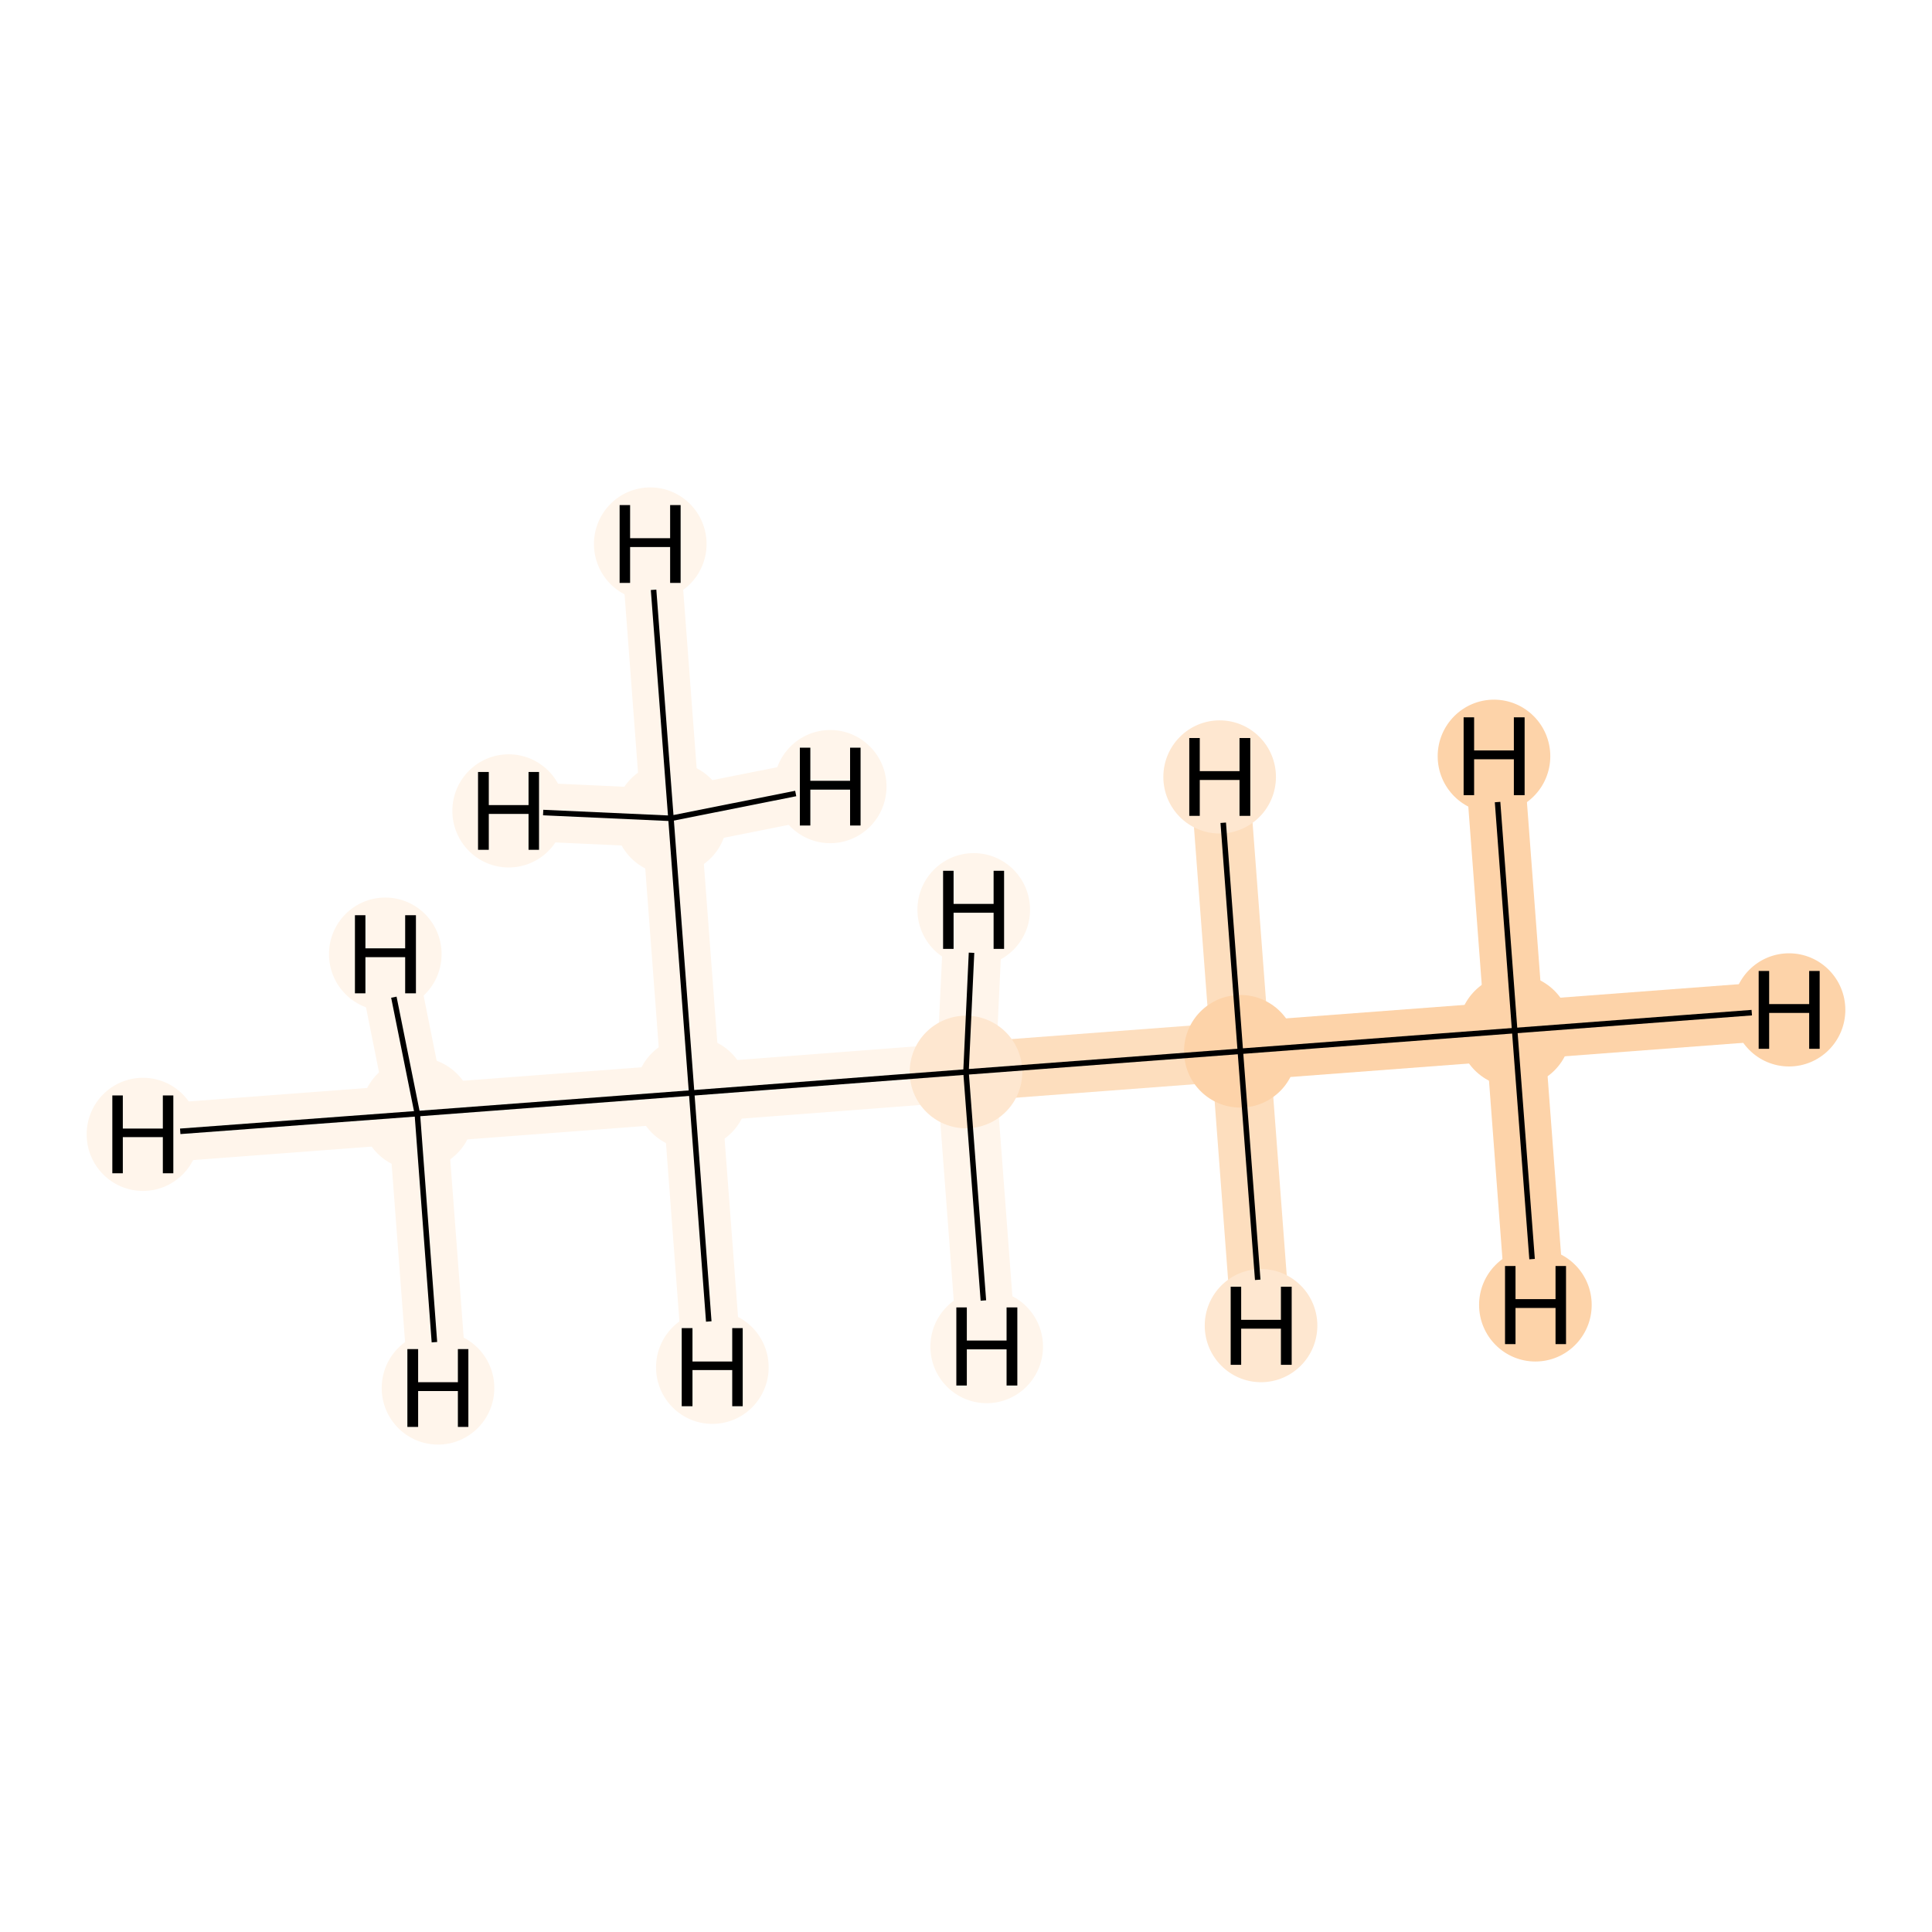 <?xml version='1.0' encoding='iso-8859-1'?>
<svg version='1.1' baseProfile='full'
              xmlns='http://www.w3.org/2000/svg'
                      xmlns:rdkit='http://www.rdkit.org/xml'
                      xmlns:xlink='http://www.w3.org/1999/xlink'
                  xml:space='preserve'
width='700px' height='700px' viewBox='0 0 700 700'>
<!-- END OF HEADER -->
<rect style='opacity:1.0;fill:#FFFFFF;stroke:none' width='700.0' height='700.0' x='0.0' y='0.0'> </rect>
<path d='M 548.8,373.4 L 449.4,380.9' style='fill:none;fill-rule:evenodd;stroke:#FDD3A9;stroke-width:21.3px;stroke-linecap:butt;stroke-linejoin:miter;stroke-opacity:1' />
<path d='M 548.8,373.4 L 648.2,365.9' style='fill:none;fill-rule:evenodd;stroke:#FDD3A9;stroke-width:21.3px;stroke-linecap:butt;stroke-linejoin:miter;stroke-opacity:1' />
<path d='M 548.8,373.4 L 556.3,472.8' style='fill:none;fill-rule:evenodd;stroke:#FDD3A9;stroke-width:21.3px;stroke-linecap:butt;stroke-linejoin:miter;stroke-opacity:1' />
<path d='M 548.8,373.4 L 541.3,274.0' style='fill:none;fill-rule:evenodd;stroke:#FDD3A9;stroke-width:21.3px;stroke-linecap:butt;stroke-linejoin:miter;stroke-opacity:1' />
<path d='M 449.4,380.9 L 350.0,388.4' style='fill:none;fill-rule:evenodd;stroke:#FDDEBE;stroke-width:21.3px;stroke-linecap:butt;stroke-linejoin:miter;stroke-opacity:1' />
<path d='M 449.4,380.9 L 441.9,281.5' style='fill:none;fill-rule:evenodd;stroke:#FDDEBE;stroke-width:21.3px;stroke-linecap:butt;stroke-linejoin:miter;stroke-opacity:1' />
<path d='M 449.4,380.9 L 456.9,480.3' style='fill:none;fill-rule:evenodd;stroke:#FDDEBE;stroke-width:21.3px;stroke-linecap:butt;stroke-linejoin:miter;stroke-opacity:1' />
<path d='M 350.0,388.4 L 250.6,396.0' style='fill:none;fill-rule:evenodd;stroke:#FFF5EB;stroke-width:21.3px;stroke-linecap:butt;stroke-linejoin:miter;stroke-opacity:1' />
<path d='M 350.0,388.4 L 357.5,487.9' style='fill:none;fill-rule:evenodd;stroke:#FFF5EB;stroke-width:21.3px;stroke-linecap:butt;stroke-linejoin:miter;stroke-opacity:1' />
<path d='M 350.0,388.4 L 352.8,329.6' style='fill:none;fill-rule:evenodd;stroke:#FFF5EB;stroke-width:21.3px;stroke-linecap:butt;stroke-linejoin:miter;stroke-opacity:1' />
<path d='M 250.6,396.0 L 151.2,403.5' style='fill:none;fill-rule:evenodd;stroke:#FFF5EB;stroke-width:21.3px;stroke-linecap:butt;stroke-linejoin:miter;stroke-opacity:1' />
<path d='M 250.6,396.0 L 243.1,296.5' style='fill:none;fill-rule:evenodd;stroke:#FFF5EB;stroke-width:21.3px;stroke-linecap:butt;stroke-linejoin:miter;stroke-opacity:1' />
<path d='M 250.6,396.0 L 258.1,495.4' style='fill:none;fill-rule:evenodd;stroke:#FFF5EB;stroke-width:21.3px;stroke-linecap:butt;stroke-linejoin:miter;stroke-opacity:1' />
<path d='M 151.2,403.5 L 51.8,411.0' style='fill:none;fill-rule:evenodd;stroke:#FFF5EB;stroke-width:21.3px;stroke-linecap:butt;stroke-linejoin:miter;stroke-opacity:1' />
<path d='M 151.2,403.5 L 139.6,345.7' style='fill:none;fill-rule:evenodd;stroke:#FFF5EB;stroke-width:21.3px;stroke-linecap:butt;stroke-linejoin:miter;stroke-opacity:1' />
<path d='M 151.2,403.5 L 158.7,502.9' style='fill:none;fill-rule:evenodd;stroke:#FFF5EB;stroke-width:21.3px;stroke-linecap:butt;stroke-linejoin:miter;stroke-opacity:1' />
<path d='M 243.1,296.5 L 235.6,197.1' style='fill:none;fill-rule:evenodd;stroke:#FFF5EB;stroke-width:21.3px;stroke-linecap:butt;stroke-linejoin:miter;stroke-opacity:1' />
<path d='M 243.1,296.5 L 184.3,293.8' style='fill:none;fill-rule:evenodd;stroke:#FFF5EB;stroke-width:21.3px;stroke-linecap:butt;stroke-linejoin:miter;stroke-opacity:1' />
<path d='M 243.1,296.5 L 300.8,285.0' style='fill:none;fill-rule:evenodd;stroke:#FFF5EB;stroke-width:21.3px;stroke-linecap:butt;stroke-linejoin:miter;stroke-opacity:1' />
<ellipse cx='548.8' cy='373.4' rx='19.9' ry='19.9'  style='fill:#FDD3A9;fill-rule:evenodd;stroke:#FDD3A9;stroke-width:1.0px;stroke-linecap:butt;stroke-linejoin:miter;stroke-opacity:1' />
<ellipse cx='449.4' cy='380.9' rx='19.9' ry='19.9'  style='fill:#FDD3A9;fill-rule:evenodd;stroke:#FDD3A9;stroke-width:1.0px;stroke-linecap:butt;stroke-linejoin:miter;stroke-opacity:1' />
<ellipse cx='350.0' cy='388.4' rx='19.9' ry='19.9'  style='fill:#FEE7D0;fill-rule:evenodd;stroke:#FEE7D0;stroke-width:1.0px;stroke-linecap:butt;stroke-linejoin:miter;stroke-opacity:1' />
<ellipse cx='250.6' cy='396.0' rx='19.9' ry='19.9'  style='fill:#FFF5EB;fill-rule:evenodd;stroke:#FFF5EB;stroke-width:1.0px;stroke-linecap:butt;stroke-linejoin:miter;stroke-opacity:1' />
<ellipse cx='151.2' cy='403.5' rx='19.9' ry='19.9'  style='fill:#FFF5EB;fill-rule:evenodd;stroke:#FFF5EB;stroke-width:1.0px;stroke-linecap:butt;stroke-linejoin:miter;stroke-opacity:1' />
<ellipse cx='243.1' cy='296.5' rx='19.9' ry='19.9'  style='fill:#FFF5EB;fill-rule:evenodd;stroke:#FFF5EB;stroke-width:1.0px;stroke-linecap:butt;stroke-linejoin:miter;stroke-opacity:1' />
<ellipse cx='648.2' cy='365.9' rx='19.9' ry='20.0'  style='fill:#FDD3A9;fill-rule:evenodd;stroke:#FDD3A9;stroke-width:1.0px;stroke-linecap:butt;stroke-linejoin:miter;stroke-opacity:1' />
<ellipse cx='556.3' cy='472.8' rx='19.9' ry='20.0'  style='fill:#FDD3A9;fill-rule:evenodd;stroke:#FDD3A9;stroke-width:1.0px;stroke-linecap:butt;stroke-linejoin:miter;stroke-opacity:1' />
<ellipse cx='541.3' cy='274.0' rx='19.9' ry='20.0'  style='fill:#FDD3A9;fill-rule:evenodd;stroke:#FDD3A9;stroke-width:1.0px;stroke-linecap:butt;stroke-linejoin:miter;stroke-opacity:1' />
<ellipse cx='441.9' cy='281.5' rx='19.9' ry='20.0'  style='fill:#FEE7D0;fill-rule:evenodd;stroke:#FEE7D0;stroke-width:1.0px;stroke-linecap:butt;stroke-linejoin:miter;stroke-opacity:1' />
<ellipse cx='456.9' cy='480.3' rx='19.9' ry='20.0'  style='fill:#FEE7D0;fill-rule:evenodd;stroke:#FEE7D0;stroke-width:1.0px;stroke-linecap:butt;stroke-linejoin:miter;stroke-opacity:1' />
<ellipse cx='357.5' cy='487.9' rx='19.9' ry='20.0'  style='fill:#FFF5EB;fill-rule:evenodd;stroke:#FFF5EB;stroke-width:1.0px;stroke-linecap:butt;stroke-linejoin:miter;stroke-opacity:1' />
<ellipse cx='352.8' cy='329.6' rx='19.9' ry='20.0'  style='fill:#FFF5EB;fill-rule:evenodd;stroke:#FFF5EB;stroke-width:1.0px;stroke-linecap:butt;stroke-linejoin:miter;stroke-opacity:1' />
<ellipse cx='258.1' cy='495.4' rx='19.9' ry='20.0'  style='fill:#FFF5EB;fill-rule:evenodd;stroke:#FFF5EB;stroke-width:1.0px;stroke-linecap:butt;stroke-linejoin:miter;stroke-opacity:1' />
<ellipse cx='51.8' cy='411.0' rx='19.9' ry='20.0'  style='fill:#FFF5EB;fill-rule:evenodd;stroke:#FFF5EB;stroke-width:1.0px;stroke-linecap:butt;stroke-linejoin:miter;stroke-opacity:1' />
<ellipse cx='139.6' cy='345.7' rx='19.9' ry='20.0'  style='fill:#FFF5EB;fill-rule:evenodd;stroke:#FFF5EB;stroke-width:1.0px;stroke-linecap:butt;stroke-linejoin:miter;stroke-opacity:1' />
<ellipse cx='158.7' cy='502.9' rx='19.9' ry='20.0'  style='fill:#FFF5EB;fill-rule:evenodd;stroke:#FFF5EB;stroke-width:1.0px;stroke-linecap:butt;stroke-linejoin:miter;stroke-opacity:1' />
<ellipse cx='235.6' cy='197.1' rx='19.9' ry='20.0'  style='fill:#FFF5EB;fill-rule:evenodd;stroke:#FFF5EB;stroke-width:1.0px;stroke-linecap:butt;stroke-linejoin:miter;stroke-opacity:1' />
<ellipse cx='184.3' cy='293.8' rx='19.9' ry='20.0'  style='fill:#FFF5EB;fill-rule:evenodd;stroke:#FFF5EB;stroke-width:1.0px;stroke-linecap:butt;stroke-linejoin:miter;stroke-opacity:1' />
<ellipse cx='300.8' cy='285.0' rx='19.9' ry='20.0'  style='fill:#FFF5EB;fill-rule:evenodd;stroke:#FFF5EB;stroke-width:1.0px;stroke-linecap:butt;stroke-linejoin:miter;stroke-opacity:1' />
<path class='bond-0 atom-0 atom-1' d='M 548.8,373.4 L 449.4,380.9' style='fill:none;fill-rule:evenodd;stroke:#000000;stroke-width:2.0px;stroke-linecap:butt;stroke-linejoin:miter;stroke-opacity:1' />
<path class='bond-5 atom-0 atom-6' d='M 548.8,373.4 L 634.7,366.9' style='fill:none;fill-rule:evenodd;stroke:#000000;stroke-width:2.0px;stroke-linecap:butt;stroke-linejoin:miter;stroke-opacity:1' />
<path class='bond-6 atom-0 atom-7' d='M 548.8,373.4 L 555.1,456.2' style='fill:none;fill-rule:evenodd;stroke:#000000;stroke-width:2.0px;stroke-linecap:butt;stroke-linejoin:miter;stroke-opacity:1' />
<path class='bond-7 atom-0 atom-8' d='M 548.8,373.4 L 542.6,290.6' style='fill:none;fill-rule:evenodd;stroke:#000000;stroke-width:2.0px;stroke-linecap:butt;stroke-linejoin:miter;stroke-opacity:1' />
<path class='bond-1 atom-1 atom-2' d='M 449.4,380.9 L 350.0,388.4' style='fill:none;fill-rule:evenodd;stroke:#000000;stroke-width:2.0px;stroke-linecap:butt;stroke-linejoin:miter;stroke-opacity:1' />
<path class='bond-8 atom-1 atom-9' d='M 449.4,380.9 L 443.2,298.1' style='fill:none;fill-rule:evenodd;stroke:#000000;stroke-width:2.0px;stroke-linecap:butt;stroke-linejoin:miter;stroke-opacity:1' />
<path class='bond-9 atom-1 atom-10' d='M 449.4,380.9 L 455.7,463.7' style='fill:none;fill-rule:evenodd;stroke:#000000;stroke-width:2.0px;stroke-linecap:butt;stroke-linejoin:miter;stroke-opacity:1' />
<path class='bond-2 atom-2 atom-3' d='M 350.0,388.4 L 250.6,396.0' style='fill:none;fill-rule:evenodd;stroke:#000000;stroke-width:2.0px;stroke-linecap:butt;stroke-linejoin:miter;stroke-opacity:1' />
<path class='bond-10 atom-2 atom-11' d='M 350.0,388.4 L 356.3,471.2' style='fill:none;fill-rule:evenodd;stroke:#000000;stroke-width:2.0px;stroke-linecap:butt;stroke-linejoin:miter;stroke-opacity:1' />
<path class='bond-11 atom-2 atom-12' d='M 350.0,388.4 L 352.0,345.2' style='fill:none;fill-rule:evenodd;stroke:#000000;stroke-width:2.0px;stroke-linecap:butt;stroke-linejoin:miter;stroke-opacity:1' />
<path class='bond-3 atom-3 atom-4' d='M 250.6,396.0 L 151.2,403.5' style='fill:none;fill-rule:evenodd;stroke:#000000;stroke-width:2.0px;stroke-linecap:butt;stroke-linejoin:miter;stroke-opacity:1' />
<path class='bond-4 atom-3 atom-5' d='M 250.6,396.0 L 243.1,296.5' style='fill:none;fill-rule:evenodd;stroke:#000000;stroke-width:2.0px;stroke-linecap:butt;stroke-linejoin:miter;stroke-opacity:1' />
<path class='bond-12 atom-3 atom-13' d='M 250.6,396.0 L 256.8,478.8' style='fill:none;fill-rule:evenodd;stroke:#000000;stroke-width:2.0px;stroke-linecap:butt;stroke-linejoin:miter;stroke-opacity:1' />
<path class='bond-13 atom-4 atom-14' d='M 151.2,403.5 L 65.3,409.9' style='fill:none;fill-rule:evenodd;stroke:#000000;stroke-width:2.0px;stroke-linecap:butt;stroke-linejoin:miter;stroke-opacity:1' />
<path class='bond-14 atom-4 atom-15' d='M 151.2,403.5 L 142.7,361.3' style='fill:none;fill-rule:evenodd;stroke:#000000;stroke-width:2.0px;stroke-linecap:butt;stroke-linejoin:miter;stroke-opacity:1' />
<path class='bond-15 atom-4 atom-16' d='M 151.2,403.5 L 157.4,486.3' style='fill:none;fill-rule:evenodd;stroke:#000000;stroke-width:2.0px;stroke-linecap:butt;stroke-linejoin:miter;stroke-opacity:1' />
<path class='bond-16 atom-5 atom-17' d='M 243.1,296.5 L 236.8,213.7' style='fill:none;fill-rule:evenodd;stroke:#000000;stroke-width:2.0px;stroke-linecap:butt;stroke-linejoin:miter;stroke-opacity:1' />
<path class='bond-17 atom-5 atom-18' d='M 243.1,296.5 L 196.8,294.4' style='fill:none;fill-rule:evenodd;stroke:#000000;stroke-width:2.0px;stroke-linecap:butt;stroke-linejoin:miter;stroke-opacity:1' />
<path class='bond-18 atom-5 atom-19' d='M 243.1,296.5 L 288.3,287.5' style='fill:none;fill-rule:evenodd;stroke:#000000;stroke-width:2.0px;stroke-linecap:butt;stroke-linejoin:miter;stroke-opacity:1' />
<path  class='atom-6' d='M 637.2 351.8
L 641.0 351.8
L 641.0 363.8
L 655.5 363.8
L 655.5 351.8
L 659.3 351.8
L 659.3 380.0
L 655.5 380.0
L 655.5 367.0
L 641.0 367.0
L 641.0 380.0
L 637.2 380.0
L 637.2 351.8
' fill='#000000'/>
<path  class='atom-7' d='M 545.3 458.7
L 549.1 458.7
L 549.1 470.7
L 563.6 470.7
L 563.6 458.7
L 567.4 458.7
L 567.4 487.0
L 563.6 487.0
L 563.6 473.9
L 549.1 473.9
L 549.1 487.0
L 545.3 487.0
L 545.3 458.7
' fill='#000000'/>
<path  class='atom-8' d='M 530.3 259.9
L 534.1 259.9
L 534.1 271.9
L 548.5 271.9
L 548.5 259.9
L 552.4 259.9
L 552.4 288.1
L 548.5 288.1
L 548.5 275.1
L 534.1 275.1
L 534.1 288.1
L 530.3 288.1
L 530.3 259.9
' fill='#000000'/>
<path  class='atom-9' d='M 430.9 267.4
L 434.7 267.4
L 434.7 279.4
L 449.1 279.4
L 449.1 267.4
L 453.0 267.4
L 453.0 295.6
L 449.1 295.6
L 449.1 282.6
L 434.7 282.6
L 434.7 295.6
L 430.9 295.6
L 430.9 267.4
' fill='#000000'/>
<path  class='atom-10' d='M 445.9 466.2
L 449.7 466.2
L 449.7 478.2
L 464.1 478.2
L 464.1 466.2
L 468.0 466.2
L 468.0 494.5
L 464.1 494.5
L 464.1 481.4
L 449.7 481.4
L 449.7 494.5
L 445.9 494.5
L 445.9 466.2
' fill='#000000'/>
<path  class='atom-11' d='M 346.5 473.7
L 350.3 473.7
L 350.3 485.7
L 364.7 485.7
L 364.7 473.7
L 368.6 473.7
L 368.6 502.0
L 364.7 502.0
L 364.7 488.9
L 350.3 488.9
L 350.3 502.0
L 346.5 502.0
L 346.5 473.7
' fill='#000000'/>
<path  class='atom-12' d='M 341.7 315.5
L 345.5 315.5
L 345.5 327.5
L 360.0 327.5
L 360.0 315.5
L 363.8 315.5
L 363.8 343.8
L 360.0 343.8
L 360.0 330.7
L 345.5 330.7
L 345.5 343.8
L 341.7 343.8
L 341.7 315.5
' fill='#000000'/>
<path  class='atom-13' d='M 247.0 481.2
L 250.9 481.2
L 250.9 493.3
L 265.3 493.3
L 265.3 481.2
L 269.1 481.2
L 269.1 509.5
L 265.3 509.5
L 265.3 496.4
L 250.9 496.4
L 250.9 509.5
L 247.0 509.5
L 247.0 481.2
' fill='#000000'/>
<path  class='atom-14' d='M 40.7 396.9
L 44.5 396.9
L 44.5 408.9
L 59.0 408.9
L 59.0 396.9
L 62.8 396.9
L 62.8 425.1
L 59.0 425.1
L 59.0 412.0
L 44.5 412.0
L 44.5 425.1
L 40.7 425.1
L 40.7 396.9
' fill='#000000'/>
<path  class='atom-15' d='M 128.6 331.6
L 132.4 331.6
L 132.4 343.6
L 146.8 343.6
L 146.8 331.6
L 150.7 331.6
L 150.7 359.9
L 146.8 359.9
L 146.8 346.8
L 132.4 346.8
L 132.4 359.9
L 128.6 359.9
L 128.6 331.6
' fill='#000000'/>
<path  class='atom-16' d='M 147.6 488.8
L 151.5 488.8
L 151.5 500.8
L 165.9 500.8
L 165.9 488.8
L 169.7 488.8
L 169.7 517.0
L 165.9 517.0
L 165.9 504.0
L 151.5 504.0
L 151.5 517.0
L 147.6 517.0
L 147.6 488.8
' fill='#000000'/>
<path  class='atom-17' d='M 224.5 183.0
L 228.3 183.0
L 228.3 195.0
L 242.8 195.0
L 242.8 183.0
L 246.6 183.0
L 246.6 211.2
L 242.8 211.2
L 242.8 198.2
L 228.3 198.2
L 228.3 211.2
L 224.5 211.2
L 224.5 183.0
' fill='#000000'/>
<path  class='atom-18' d='M 173.2 279.7
L 177.1 279.7
L 177.1 291.7
L 191.5 291.7
L 191.5 279.7
L 195.3 279.7
L 195.3 307.9
L 191.5 307.9
L 191.5 294.9
L 177.1 294.9
L 177.1 307.9
L 173.2 307.9
L 173.2 279.7
' fill='#000000'/>
<path  class='atom-19' d='M 289.8 270.9
L 293.6 270.9
L 293.6 282.9
L 308.0 282.9
L 308.0 270.9
L 311.8 270.9
L 311.8 299.1
L 308.0 299.1
L 308.0 286.1
L 293.6 286.1
L 293.6 299.1
L 289.8 299.1
L 289.8 270.9
' fill='#000000'/>
</svg>
